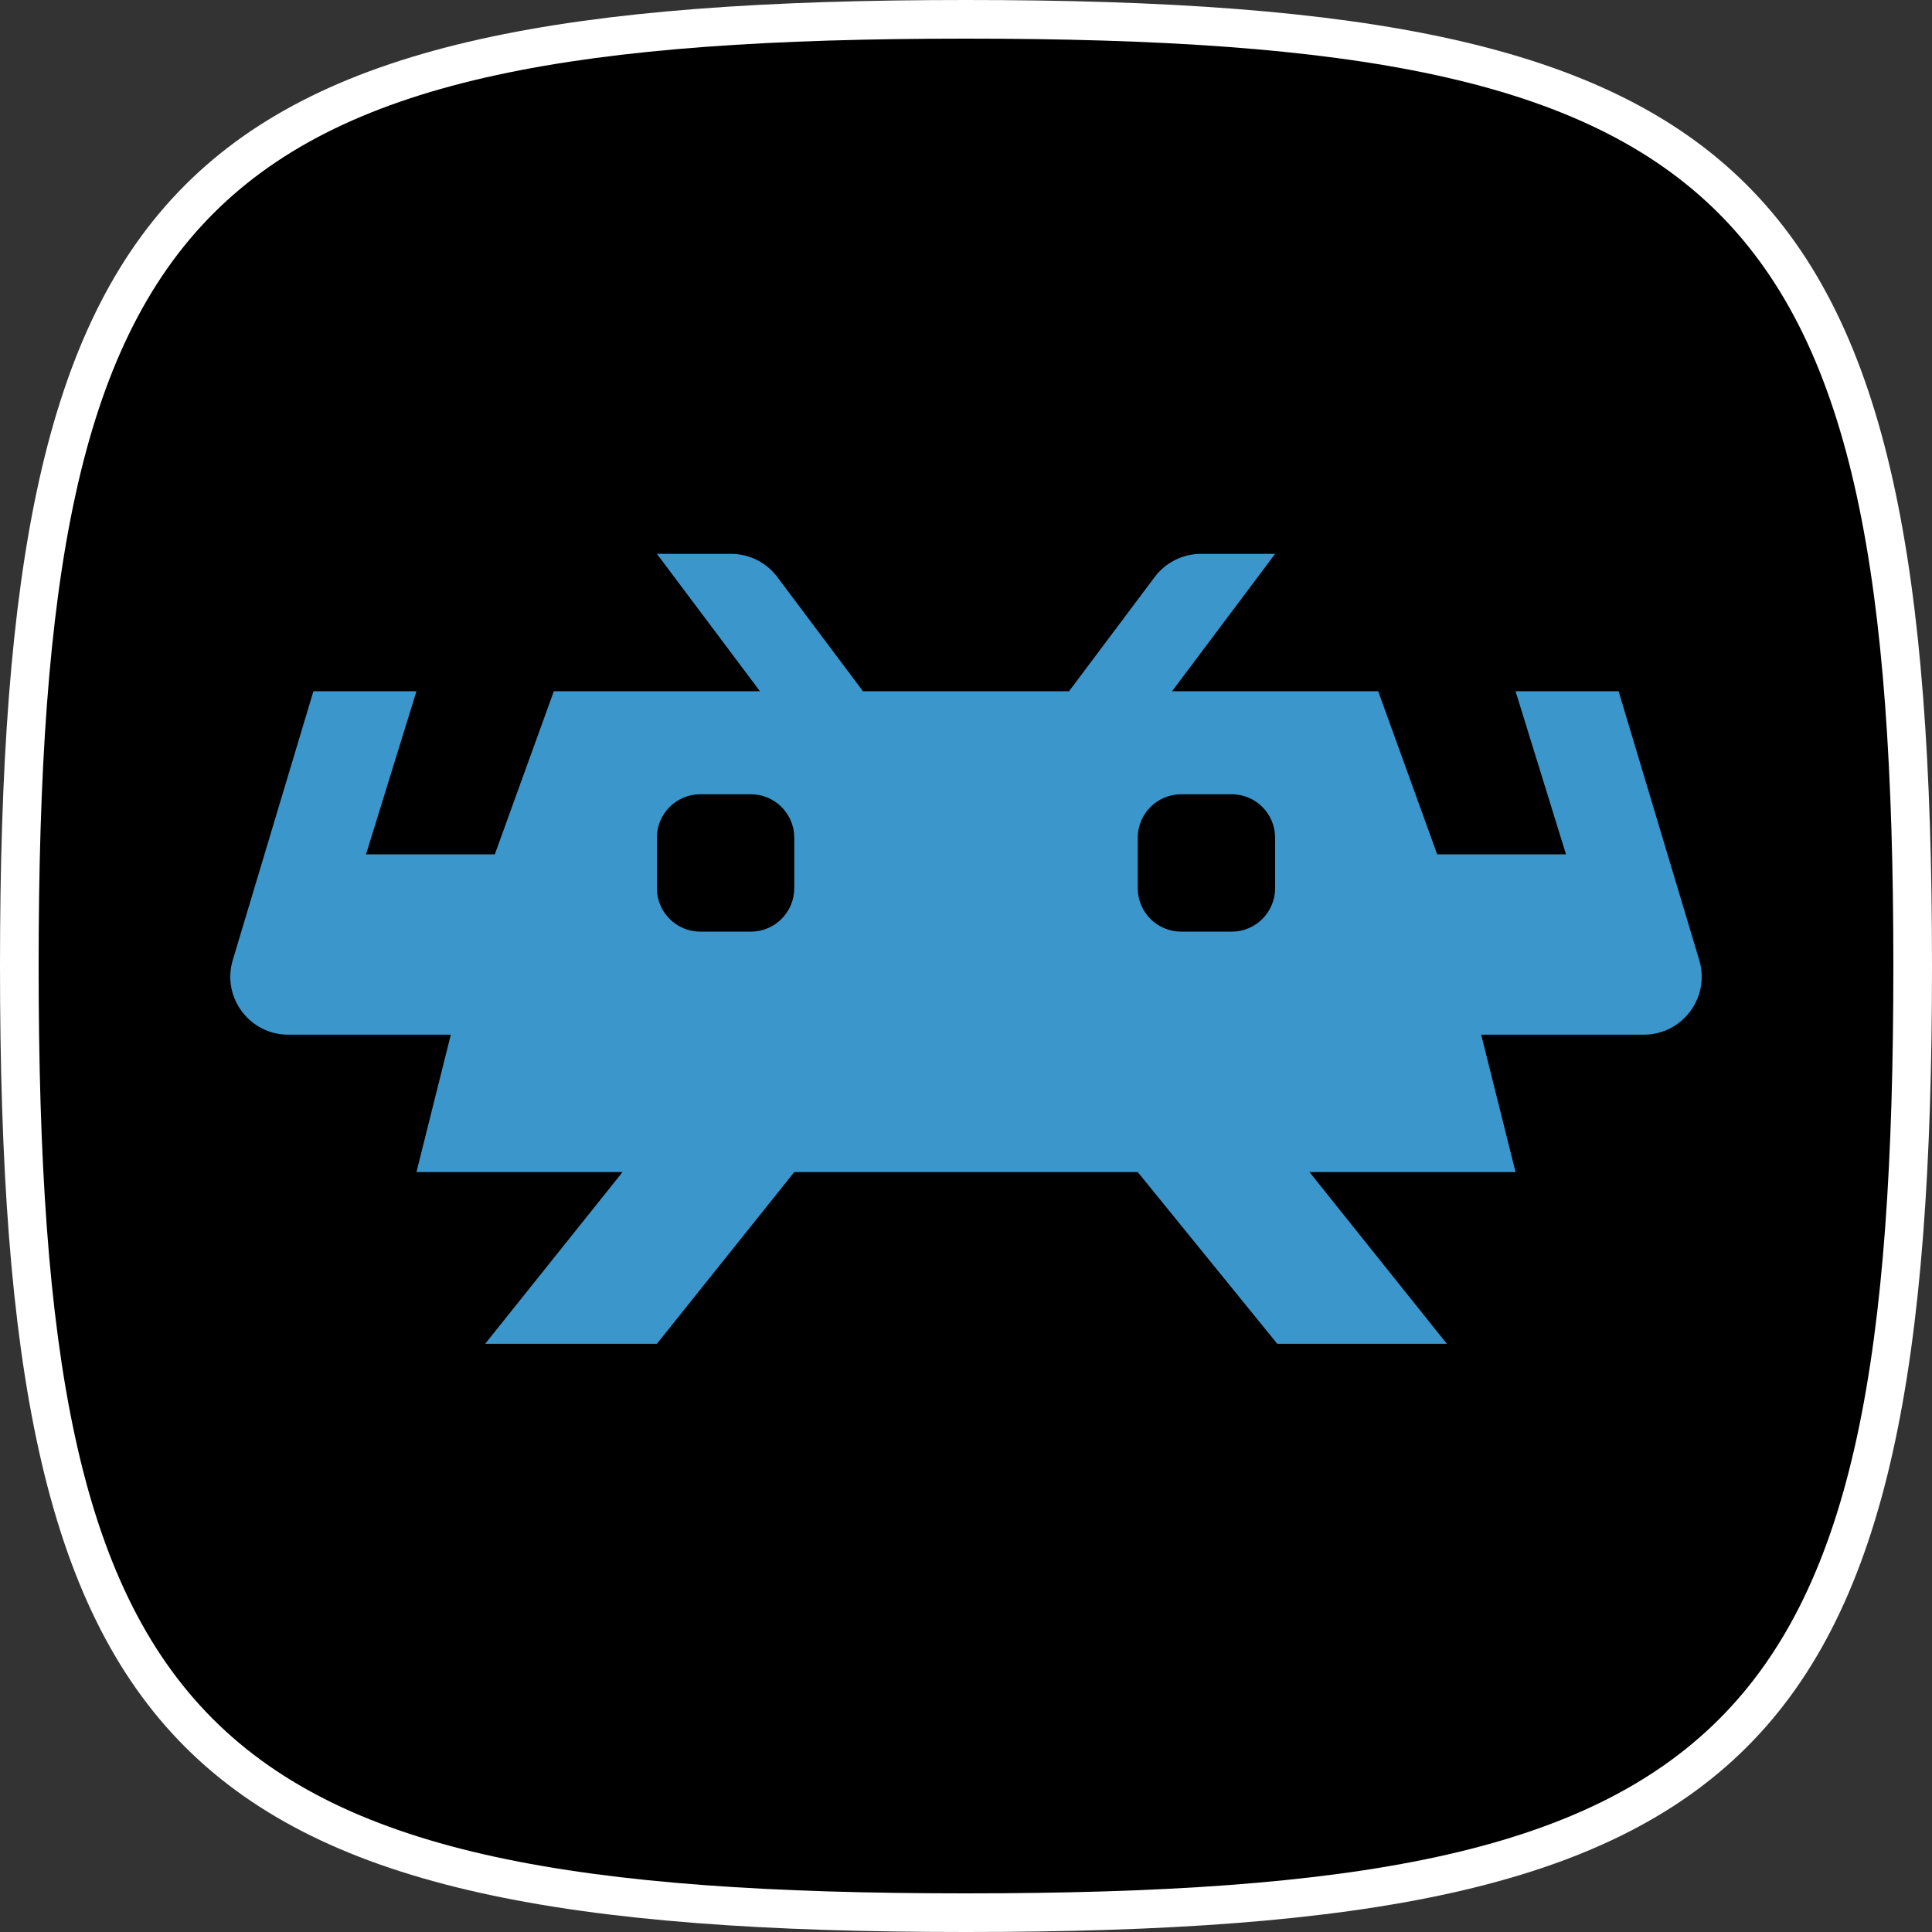 <?xml version="1.0" encoding="UTF-8" standalone="no"?>
<!-- Created with Inkscape (http://www.inkscape.org/) -->

<svg
   xmlns:dc="http://purl.org/dc/elements/1.1/"
   xmlns:cc="http://creativecommons.org/ns#"
   xmlns:rdf="http://www.w3.org/1999/02/22-rdf-syntax-ns#"
   xmlns:svg="http://www.w3.org/2000/svg"
   xmlns="http://www.w3.org/2000/svg"
   xmlns:sodipodi="http://sodipodi.sourceforge.net/DTD/sodipodi-0.dtd"
   xmlns:inkscape="http://www.inkscape.org/namespaces/inkscape"
   id="svg4457"
   version="1.1"
   inkscape:version="0.48.5 r10040"
   width="160"
   height="160"
   xml:space="preserve"
   sodipodi:docname="retroarch_icon_cb.pdf"><rect width="100%" height="100%" fill="#333333" stroke="none"/><defs
     id="defs4461"><clipPath
       clipPathUnits="userSpaceOnUse"
       id="clipPath4471"><path
         d="M 0,128 128,128 128,0 0,0 0,128 z"
         id="path4473" /></clipPath></defs><sodipodi:namedview
     pagecolor="#ffffff"
     bordercolor="#666666"
     borderopacity="1"
     objecttolerance="10"
     gridtolerance="10"
     guidetolerance="10"
     inkscape:pageopacity="0"
     inkscape:pageshadow="2"
     inkscape:window-width="640"
     inkscape:window-height="480"
     id="namedview4459"
     showgrid="false"
     inkscape:zoom="1.9"
     inkscape:cx="80"
     inkscape:cy="80"
     inkscape:window-x="0"
     inkscape:window-y="0"
     inkscape:window-maximized="0"
     inkscape:current-layer="g4465" /><g
     id="g4465"
     inkscape:groupmode="layer"
     inkscape:label="retroarch_icon_cb"
     transform="matrix(1.25,0,0,-1.25,0,160)"><g
       id="g4467"><g
         id="g4469"
         clip-path="url(#clipPath4471)"><g
           id="g4475"
           transform="translate(64,128)"><path
             d="m 0,0 c -52.636,0 -64,-11.364 -64,-64 0,-52.636 11.364,-64 64,-64 52.636,0 64,11.364 64,64 C 64,-11.364 52.636,0 0,0"
             style="fill:#ffffff;fill-opacity:1;fill-rule:nonzero;stroke:none"
             id="path4477" /></g><g
           id="g4479"
           transform="translate(64,125.44)"><path
             d="m 0,0 c -51.007,0 -61.44,-10.361 -61.44,-61.44 0,-51.079 10.272,-61.44 61.44,-61.44 51.175,0 61.44,10.34 61.44,61.44 C 61.44,-10.336 51.007,0 0,0"
             style="fill:#000000;fill-opacity:1;fill-rule:nonzero;stroke:none"
             id="path4481" /></g><g
           id="g4483"
           transform="translate(43.52,91.307)"><path
             d="m 0,0 4.907,0 c 1.208,0 2.346,-0.569 3.072,-1.536 l 5.674,-7.566 13.654,0 5.674,7.566 C 33.707,-0.569 34.845,0 36.053,0 l 4.907,0 -6.827,-9.102 13.654,0 3.911,-10.809 8.533,0 -3.342,10.809 6.827,0 5.343,-17.812 c 0.739,-2.464 -1.106,-4.944 -3.678,-4.944 l -10.768,0 2.276,-9.102 -13.653,0 9.102,-11.378 -11.236,0 -9.244,11.378 -22.756,0 L 0,-52.338 l -11.378,0 9.102,11.378 -13.653,0 2.276,9.102 -10.768,0 c -2.572,0 -4.417,2.48 -3.678,4.944 l 5.343,17.812 6.827,0 -3.342,-10.809 8.533,0 3.911,10.809 13.654,0 L 0,0 z"
             style="fill:#3b96cc;fill-opacity:1;fill-rule:nonzero;stroke:none"
             id="path4485" /></g><g
           id="g4487"
           transform="translate(43.52,72.498)"><path
             d="m 0,0 0,-3.342 c 0,-1.591 1.289,-2.88 2.88,-2.88 l 3.342,0 c 1.591,0 2.88,1.289 2.88,2.88 l 0,3.342 c 0,1.591 -1.289,2.88 -2.88,2.88 l -3.342,0 C 1.289,2.88 0,1.591 0,0"
             style="fill:#000000;fill-opacity:1;fill-rule:nonzero;stroke:none"
             id="path4489" /></g><g
           id="g4491"
           transform="translate(75.378,72.498)"><path
             d="m 0,0 0,-3.342 c 0,-1.591 1.289,-2.88 2.88,-2.88 l 3.342,0 c 1.591,0 2.88,1.289 2.88,2.88 l 0,3.342 c 0,1.591 -1.289,2.88 -2.88,2.88 l -3.342,0 C 1.289,2.88 0,1.591 0,0"
             style="fill:#000000;fill-opacity:1;fill-rule:nonzero;stroke:none"
             id="path4493" /></g></g></g></g></svg>
